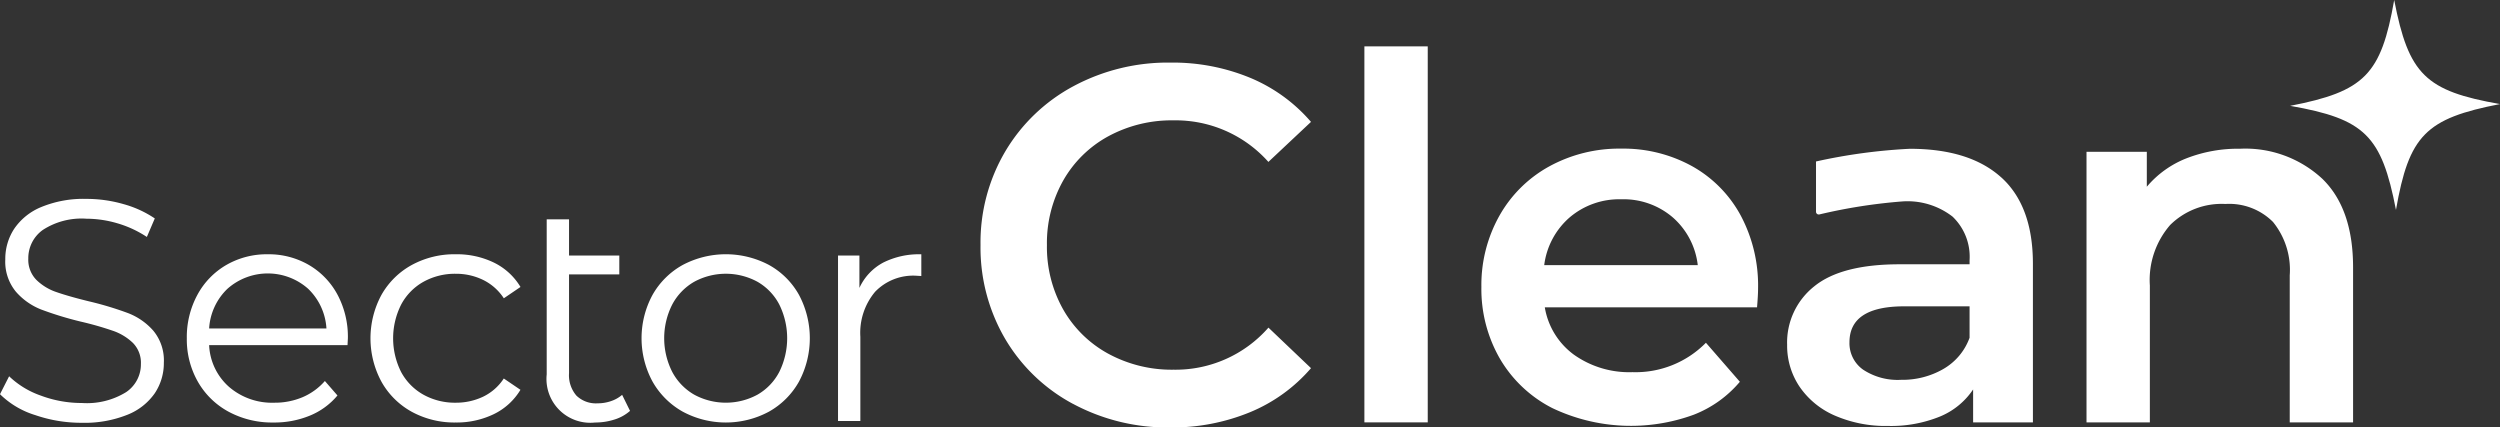 <svg xmlns="http://www.w3.org/2000/svg" viewBox="0 0 188.96 32.309">
    <rect x="0" y="0" width="188.96" height="32.309" fill="#333333" stroke="none"/>
    <defs>
        <clipPath id="a">
            <rect width="188.96" height="32.309" fill="#fff"/>
        </clipPath>
    </defs>
    <g clip-path="url(#a)">
        <path d="M181.134,36.912A13.132,13.132,0,0,1,176,31.99a13.649,13.649,0,0,1-1.858-7.086,13.546,13.546,0,0,1,1.877-7.086,13.267,13.267,0,0,1,5.152-4.922,15.1,15.1,0,0,1,7.335-1.781,15.31,15.31,0,0,1,6.014,1.149,12.275,12.275,0,0,1,4.6,3.333L195.9,18.622a9.383,9.383,0,0,0-7.163-3.141,10.047,10.047,0,0,0-4.941,1.206,8.7,8.7,0,0,0-3.409,3.352,9.628,9.628,0,0,0-1.226,4.865,9.624,9.624,0,0,0,1.226,4.864A8.7,8.7,0,0,0,183.8,33.12a10.048,10.048,0,0,0,4.941,1.207,9.33,9.33,0,0,0,7.163-3.18l3.217,3.064a12.235,12.235,0,0,1-4.616,3.332,15.44,15.44,0,0,1-6.033,1.15,15.1,15.1,0,0,1-7.335-1.782"
              transform="translate(-100.03 -6.384)" fill="#fff"/>
        <rect width="4.788" height="28.42" transform="translate(103.126 3.505)" fill="#fff"/>
        <path d="M283.941,38.4H267.892a5.561,5.561,0,0,0,2.2,3.581,7.219,7.219,0,0,0,4.424,1.321,7.454,7.454,0,0,0,5.554-2.222l2.566,2.949a8.647,8.647,0,0,1-3.486,2.49,13.817,13.817,0,0,1-10.687-.5,9.653,9.653,0,0,1-3.964-3.735,10.54,10.54,0,0,1-1.4-5.419,10.7,10.7,0,0,1,1.36-5.382,9.649,9.649,0,0,1,3.773-3.735,11.008,11.008,0,0,1,5.439-1.341,10.732,10.732,0,0,1,5.343,1.321,9.362,9.362,0,0,1,3.677,3.715,11.267,11.267,0,0,1,1.321,5.535q0,.5-.077,1.417m-14.153-6.8a5.72,5.72,0,0,0-1.934,3.62h11.606a5.649,5.649,0,0,0-1.877-3.6,5.709,5.709,0,0,0-3.907-1.379,5.777,5.777,0,0,0-3.888,1.36"
              transform="translate(-151.13 -15.173)" fill="#fff"/>
        <path d="M333.577,28.579q2.393,2.165,2.394,6.531V47.1h-4.52V44.609a5.57,5.57,0,0,1-2.509,2.049,9.808,9.808,0,0,1-3.926.709,9.621,9.621,0,0,1-4.022-.785,6.205,6.205,0,0,1-2.662-2.183,5.539,5.539,0,0,1-.938-3.16,5.414,5.414,0,0,1,2.05-4.424q2.049-1.666,6.454-1.666h5.286v-.306a4.192,4.192,0,0,0-1.284-3.294,5.552,5.552,0,0,0-3.811-1.15,40.717,40.717,0,0,0-6.246.979.209.209,0,0,1-.267-.2v-3.8a42.189,42.189,0,0,1,7.088-.959q4.519,0,6.914,2.164M329.21,43.057a4.483,4.483,0,0,0,1.973-2.355V38.327h-4.942q-4.137,0-4.136,2.719a2.441,2.441,0,0,0,1.034,2.069,4.741,4.741,0,0,0,2.873.766,6.178,6.178,0,0,0,3.2-.824"
              transform="translate(-182.315 -15.173)" fill="#fff"/>
        <path d="M388.375,28.674q2.335,2.261,2.336,6.7V47.1h-4.788V35.99a5.744,5.744,0,0,0-1.264-4.041,4.676,4.676,0,0,0-3.6-1.36,5.528,5.528,0,0,0-4.175,1.59,6.335,6.335,0,0,0-1.533,4.577V47.1h-4.788V26.644h4.558v2.643a7.492,7.492,0,0,1,2.988-2.145,10.757,10.757,0,0,1,4.06-.728,8.548,8.548,0,0,1,6.205,2.26"
              transform="translate(-212.856 -15.172)" fill="#fff"/>
        <path d="M2.627,51.654A6.524,6.524,0,0,1,0,50.085L.689,48.73a6.6,6.6,0,0,0,2.4,1.462,8.784,8.784,0,0,0,3.09.558,5.653,5.653,0,0,0,3.352-.82A2.528,2.528,0,0,0,10.65,47.8a2.129,2.129,0,0,0-.606-1.593A4.1,4.1,0,0,0,8.558,45.3a24.149,24.149,0,0,0-2.448-.7,25.78,25.78,0,0,1-2.995-.915A4.912,4.912,0,0,1,1.2,42.336a3.57,3.57,0,0,1-.8-2.448,4.146,4.146,0,0,1,.666-2.294,4.548,4.548,0,0,1,2.045-1.652,8.354,8.354,0,0,1,3.423-.619,10.1,10.1,0,0,1,2.793.392A8.064,8.064,0,0,1,11.7,36.8L11.1,38.2a8.178,8.178,0,0,0-2.234-1.034,8.344,8.344,0,0,0-2.33-.345,5.377,5.377,0,0,0-3.292.844A2.617,2.617,0,0,0,2.139,39.84a2.169,2.169,0,0,0,.606,1.6,3.976,3.976,0,0,0,1.521.927q.915.32,2.46.7a24.767,24.767,0,0,1,2.96.892A4.859,4.859,0,0,1,11.6,45.3a3.524,3.524,0,0,1,.784,2.413A4.1,4.1,0,0,1,11.708,50a4.559,4.559,0,0,1-2.081,1.64,8.689,8.689,0,0,1-3.446.606,10.685,10.685,0,0,1-3.554-.594"
              transform="translate(0 -20.29)" fill="#fff"/>
        <path d="M45.325,52.025H34.865a4.468,4.468,0,0,0,1.5,3.15,4.97,4.97,0,0,0,3.423,1.2,5.393,5.393,0,0,0,2.139-.416,4.669,4.669,0,0,0,1.687-1.224l.951,1.093a5.348,5.348,0,0,1-2.08,1.521,7.038,7.038,0,0,1-2.746.523,6.938,6.938,0,0,1-3.411-.82,5.9,5.9,0,0,1-2.318-2.27,6.466,6.466,0,0,1-.832-3.28,6.7,6.7,0,0,1,.8-3.28,5.769,5.769,0,0,1,2.187-2.258,6.106,6.106,0,0,1,3.126-.808,6.042,6.042,0,0,1,3.114.808,5.731,5.731,0,0,1,2.163,2.246,6.764,6.764,0,0,1,.784,3.292Zm-9.069-4.267a4.525,4.525,0,0,0-1.391,3.007h8.867a4.529,4.529,0,0,0-1.39-3.007,4.592,4.592,0,0,0-6.085,0"
              transform="translate(-19.058 -25.937)" fill="#fff"/>
        <path d="M68.923,57.064a5.849,5.849,0,0,1-2.294-2.271,6.909,6.909,0,0,1,0-6.572,5.875,5.875,0,0,1,2.294-2.258,6.74,6.74,0,0,1,3.317-.808,6.417,6.417,0,0,1,2.887.63,4.786,4.786,0,0,1,2.009,1.842l-1.26.856a3.938,3.938,0,0,0-1.568-1.39,4.653,4.653,0,0,0-2.068-.463,4.9,4.9,0,0,0-2.437.606,4.259,4.259,0,0,0-1.687,1.723,5.663,5.663,0,0,0,0,5.1A4.279,4.279,0,0,0,69.8,55.769a4.9,4.9,0,0,0,2.437.606,4.758,4.758,0,0,0,2.068-.452,3.854,3.854,0,0,0,1.568-1.378l1.26.855a4.774,4.774,0,0,1-2.02,1.842,6.441,6.441,0,0,1-2.876.629,6.735,6.735,0,0,1-3.317-.808"
              transform="translate(-37.795 -25.937)" fill="#fff"/>
        <path d="M103.391,53.431a3.2,3.2,0,0,1-1.177.654,4.748,4.748,0,0,1-1.461.225,3.312,3.312,0,0,1-3.661-3.637V38.954h1.688v2.734h3.8v1.426h-3.8v7.464a2.361,2.361,0,0,0,.559,1.7,2.116,2.116,0,0,0,1.6.582,3.1,3.1,0,0,0,1.01-.166,2.507,2.507,0,0,0,.844-.475Z"
              transform="translate(-55.77 -22.375)" fill="#fff"/>
        <path d="M117.052,57.052a5.98,5.98,0,0,1-2.282-2.27,6.883,6.883,0,0,1,0-6.561,5.9,5.9,0,0,1,2.282-2.259,6.969,6.969,0,0,1,6.514,0,5.817,5.817,0,0,1,2.27,2.259,6.971,6.971,0,0,1,0,6.561,5.9,5.9,0,0,1-2.27,2.27,6.88,6.88,0,0,1-6.514,0m5.646-1.284a4.231,4.231,0,0,0,1.652-1.724,5.742,5.742,0,0,0,0-5.087,4.23,4.23,0,0,0-1.652-1.723,5.012,5.012,0,0,0-4.778,0,4.3,4.3,0,0,0-1.664,1.723,5.637,5.637,0,0,0,0,5.087,4.306,4.306,0,0,0,1.664,1.724,5.012,5.012,0,0,0,4.778,0"
              transform="translate(-65.447 -25.937)" fill="#fff"/>
        <path d="M152.211,45.8a6.021,6.021,0,0,1,2.912-.642V46.8l-.4-.024a3.991,3.991,0,0,0-3.091,1.213,4.827,4.827,0,0,0-1.117,3.4v6.371h-1.688V45.25h1.617V47.7a4.09,4.09,0,0,1,1.771-1.9"
              transform="translate(-85.486 -25.937)" fill="#fff"/>
        <path d="M414.589,0c-.987,5.639-2.246,6.912-7.866,8,5.639.987,6.912,2.245,8,7.866.987-5.639,2.246-6.912,7.866-8-5.639-.987-6.912-2.245-8-7.866"
              transform="translate(-233.626 0)" fill="#fff"/>
    </g>
</svg>
